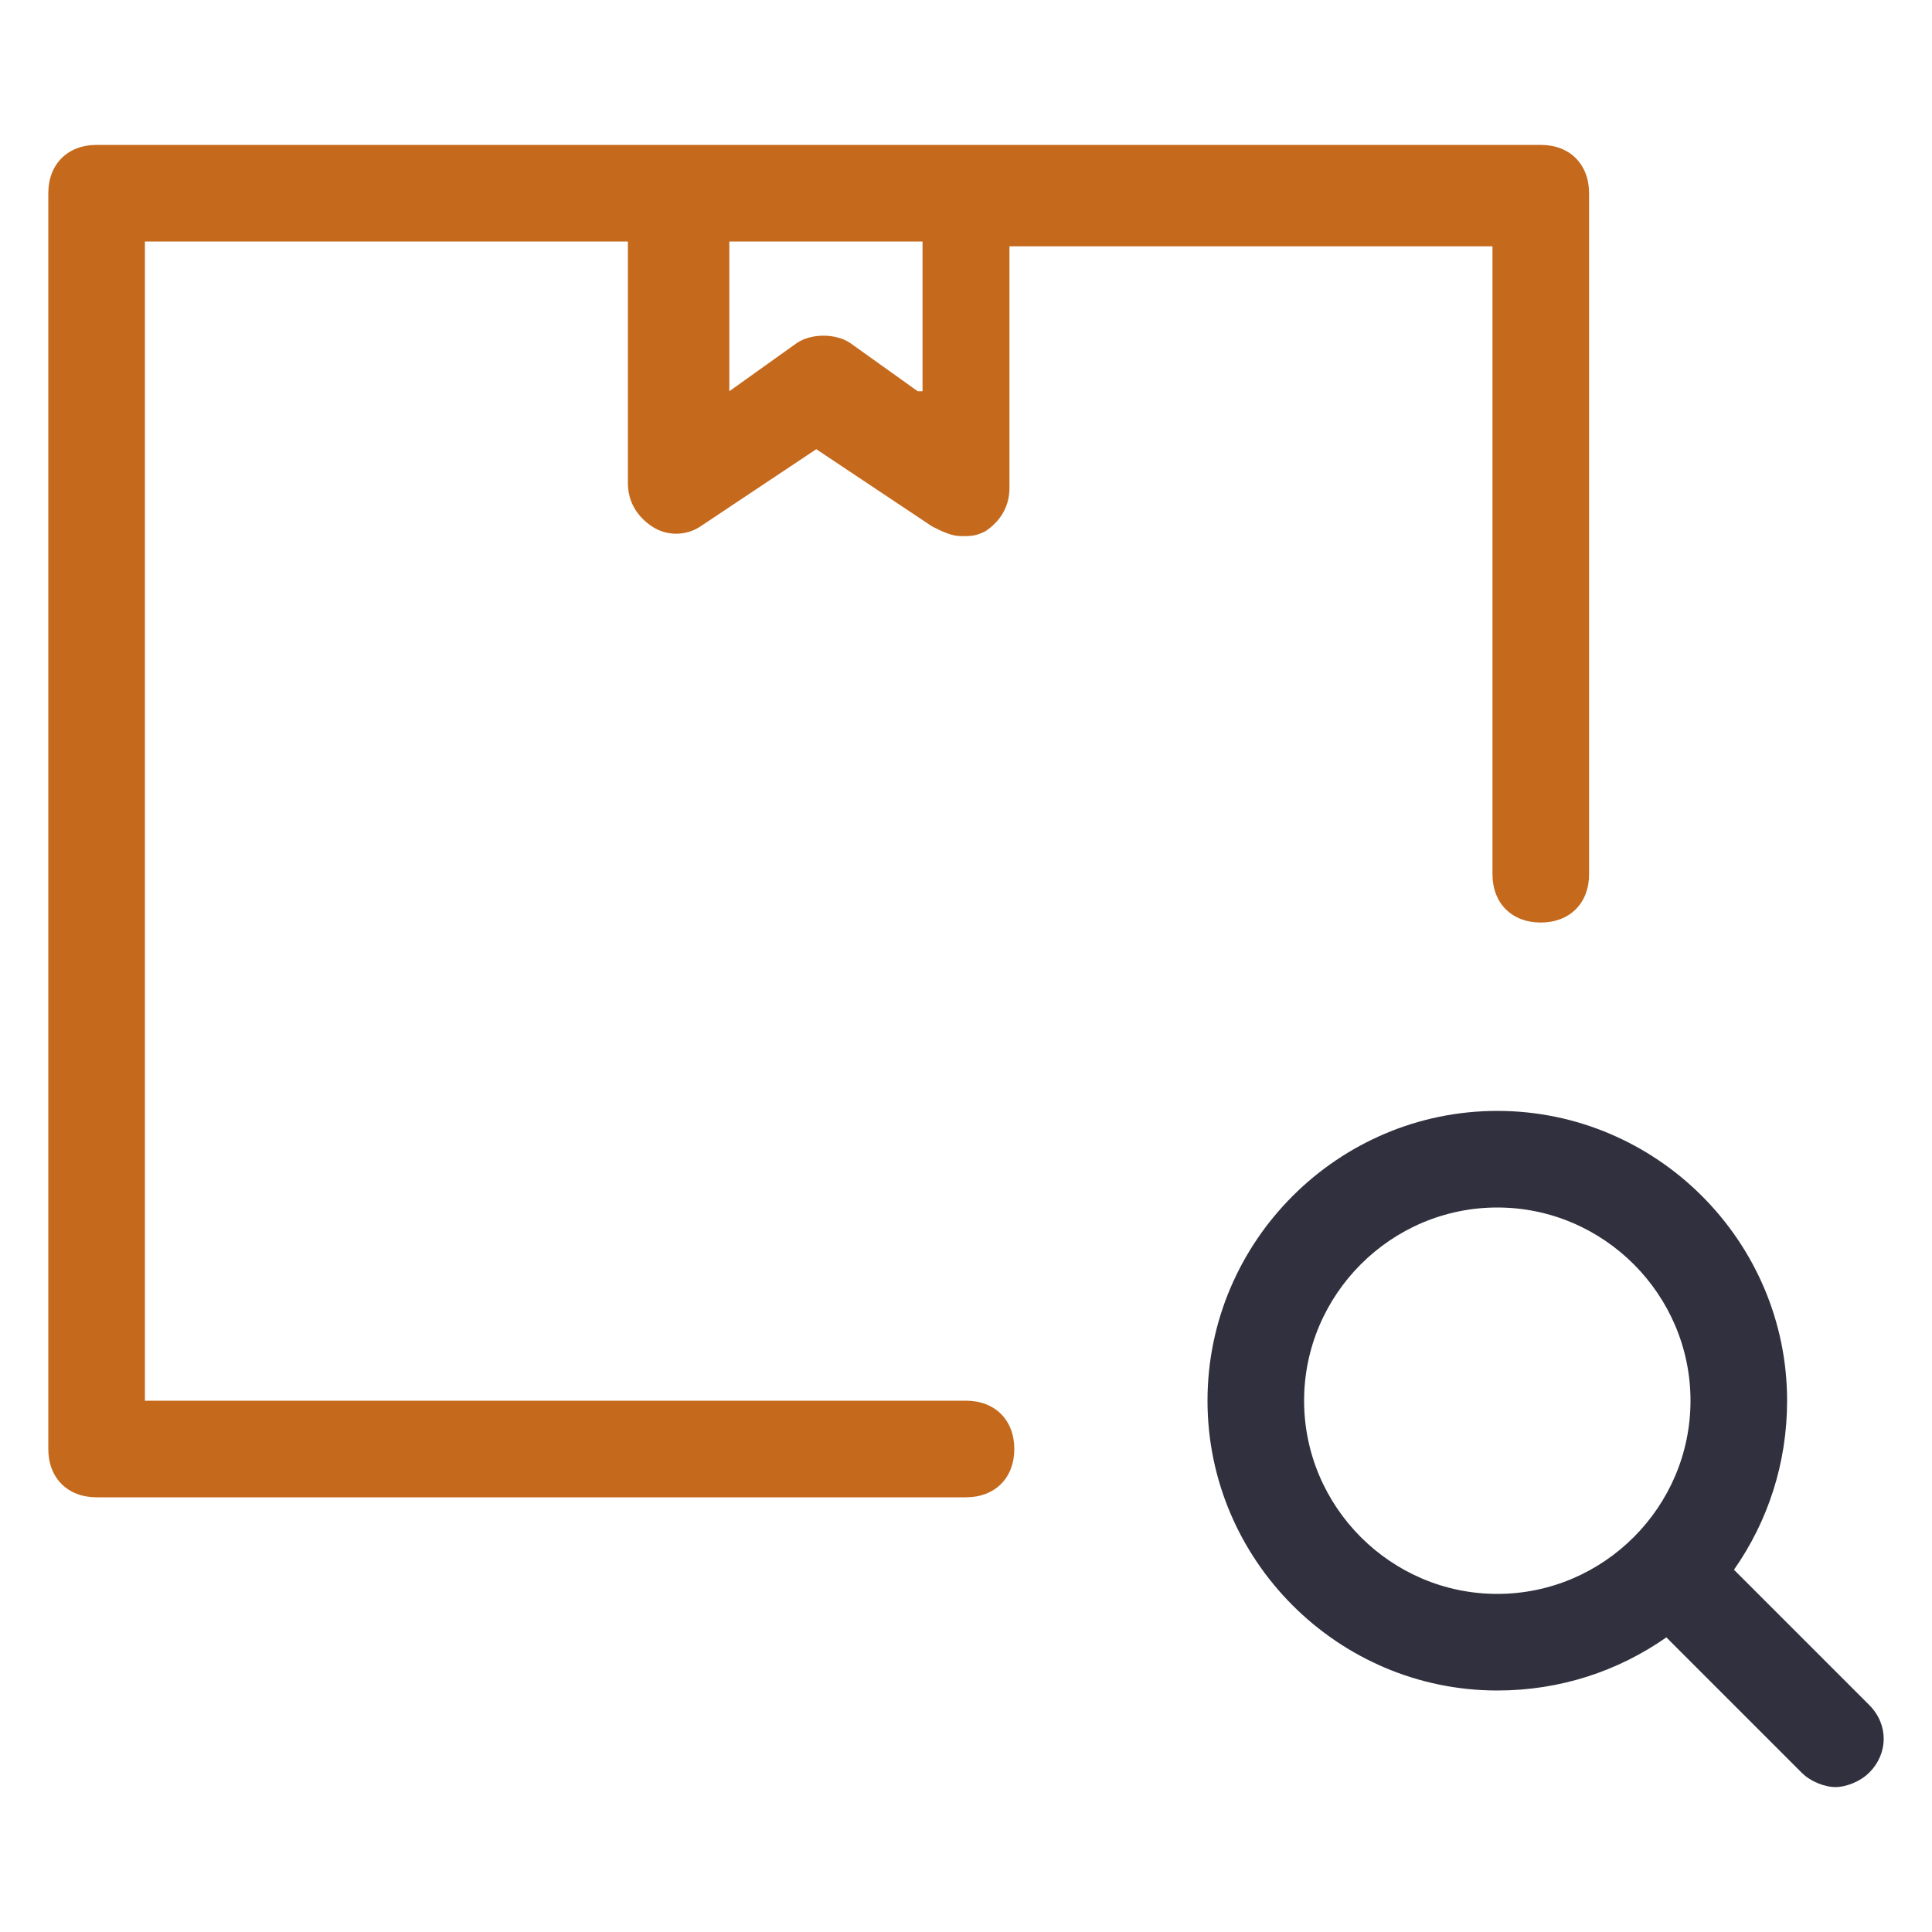 <svg width="40" height="40" viewBox="0 0 40 40" fill="none" xmlns="http://www.w3.org/2000/svg">
<path d="M13.5 10.9C13.8 11.1 14.2 11.1 14.5 10.9L16.9 9.3L19.3 10.9C19.5 11 19.7 11.1 19.9 11.1C20.1 11.1 20.2 11.1 20.4 11C20.7 10.8 20.9 10.5 20.9 10.1V5.1H30.9V18.1C30.9 18.7 31.3 19.1 31.9 19.1C32.5 19.1 32.9 18.7 32.9 18.1V4C32.9 3.4 32.5 3 31.9 3H2C1.4 3 1 3.4 1 4V30C1 30.6 1.4 31 2 31H20C20.6 31 21 30.6 21 30C21 29.4 20.6 29 20 29H3V5H13V10C13 10.4 13.2 10.7 13.5 10.9ZM19 8.1L17.6 7.1C17.3 6.9 16.8 6.9 16.5 7.1L15.1 8.1V5H19.1V8.1H19Z" fill="#C5691C"/>
<path d="M38.7 35.3L35.9 32.5C36.6 31.5 37 30.3 37 29C37 25.7 34.3 23 31 23C27.7 23 25 25.7 25 29C25 32.3 27.7 35 31 35C32.3 35 33.5 34.6 34.5 33.9L37.3 36.7C37.5 36.9 37.8 37 38 37C38.2 37 38.5 36.9 38.7 36.7C39.1 36.3 39.1 35.7 38.7 35.3ZM27 29C27 26.8 28.8 25 31 25C33.2 25 35 26.8 35 29C35 31.2 33.2 33 31 33C28.8 33 27 31.2 27 29Z" fill="#31303E"/>
</svg>
